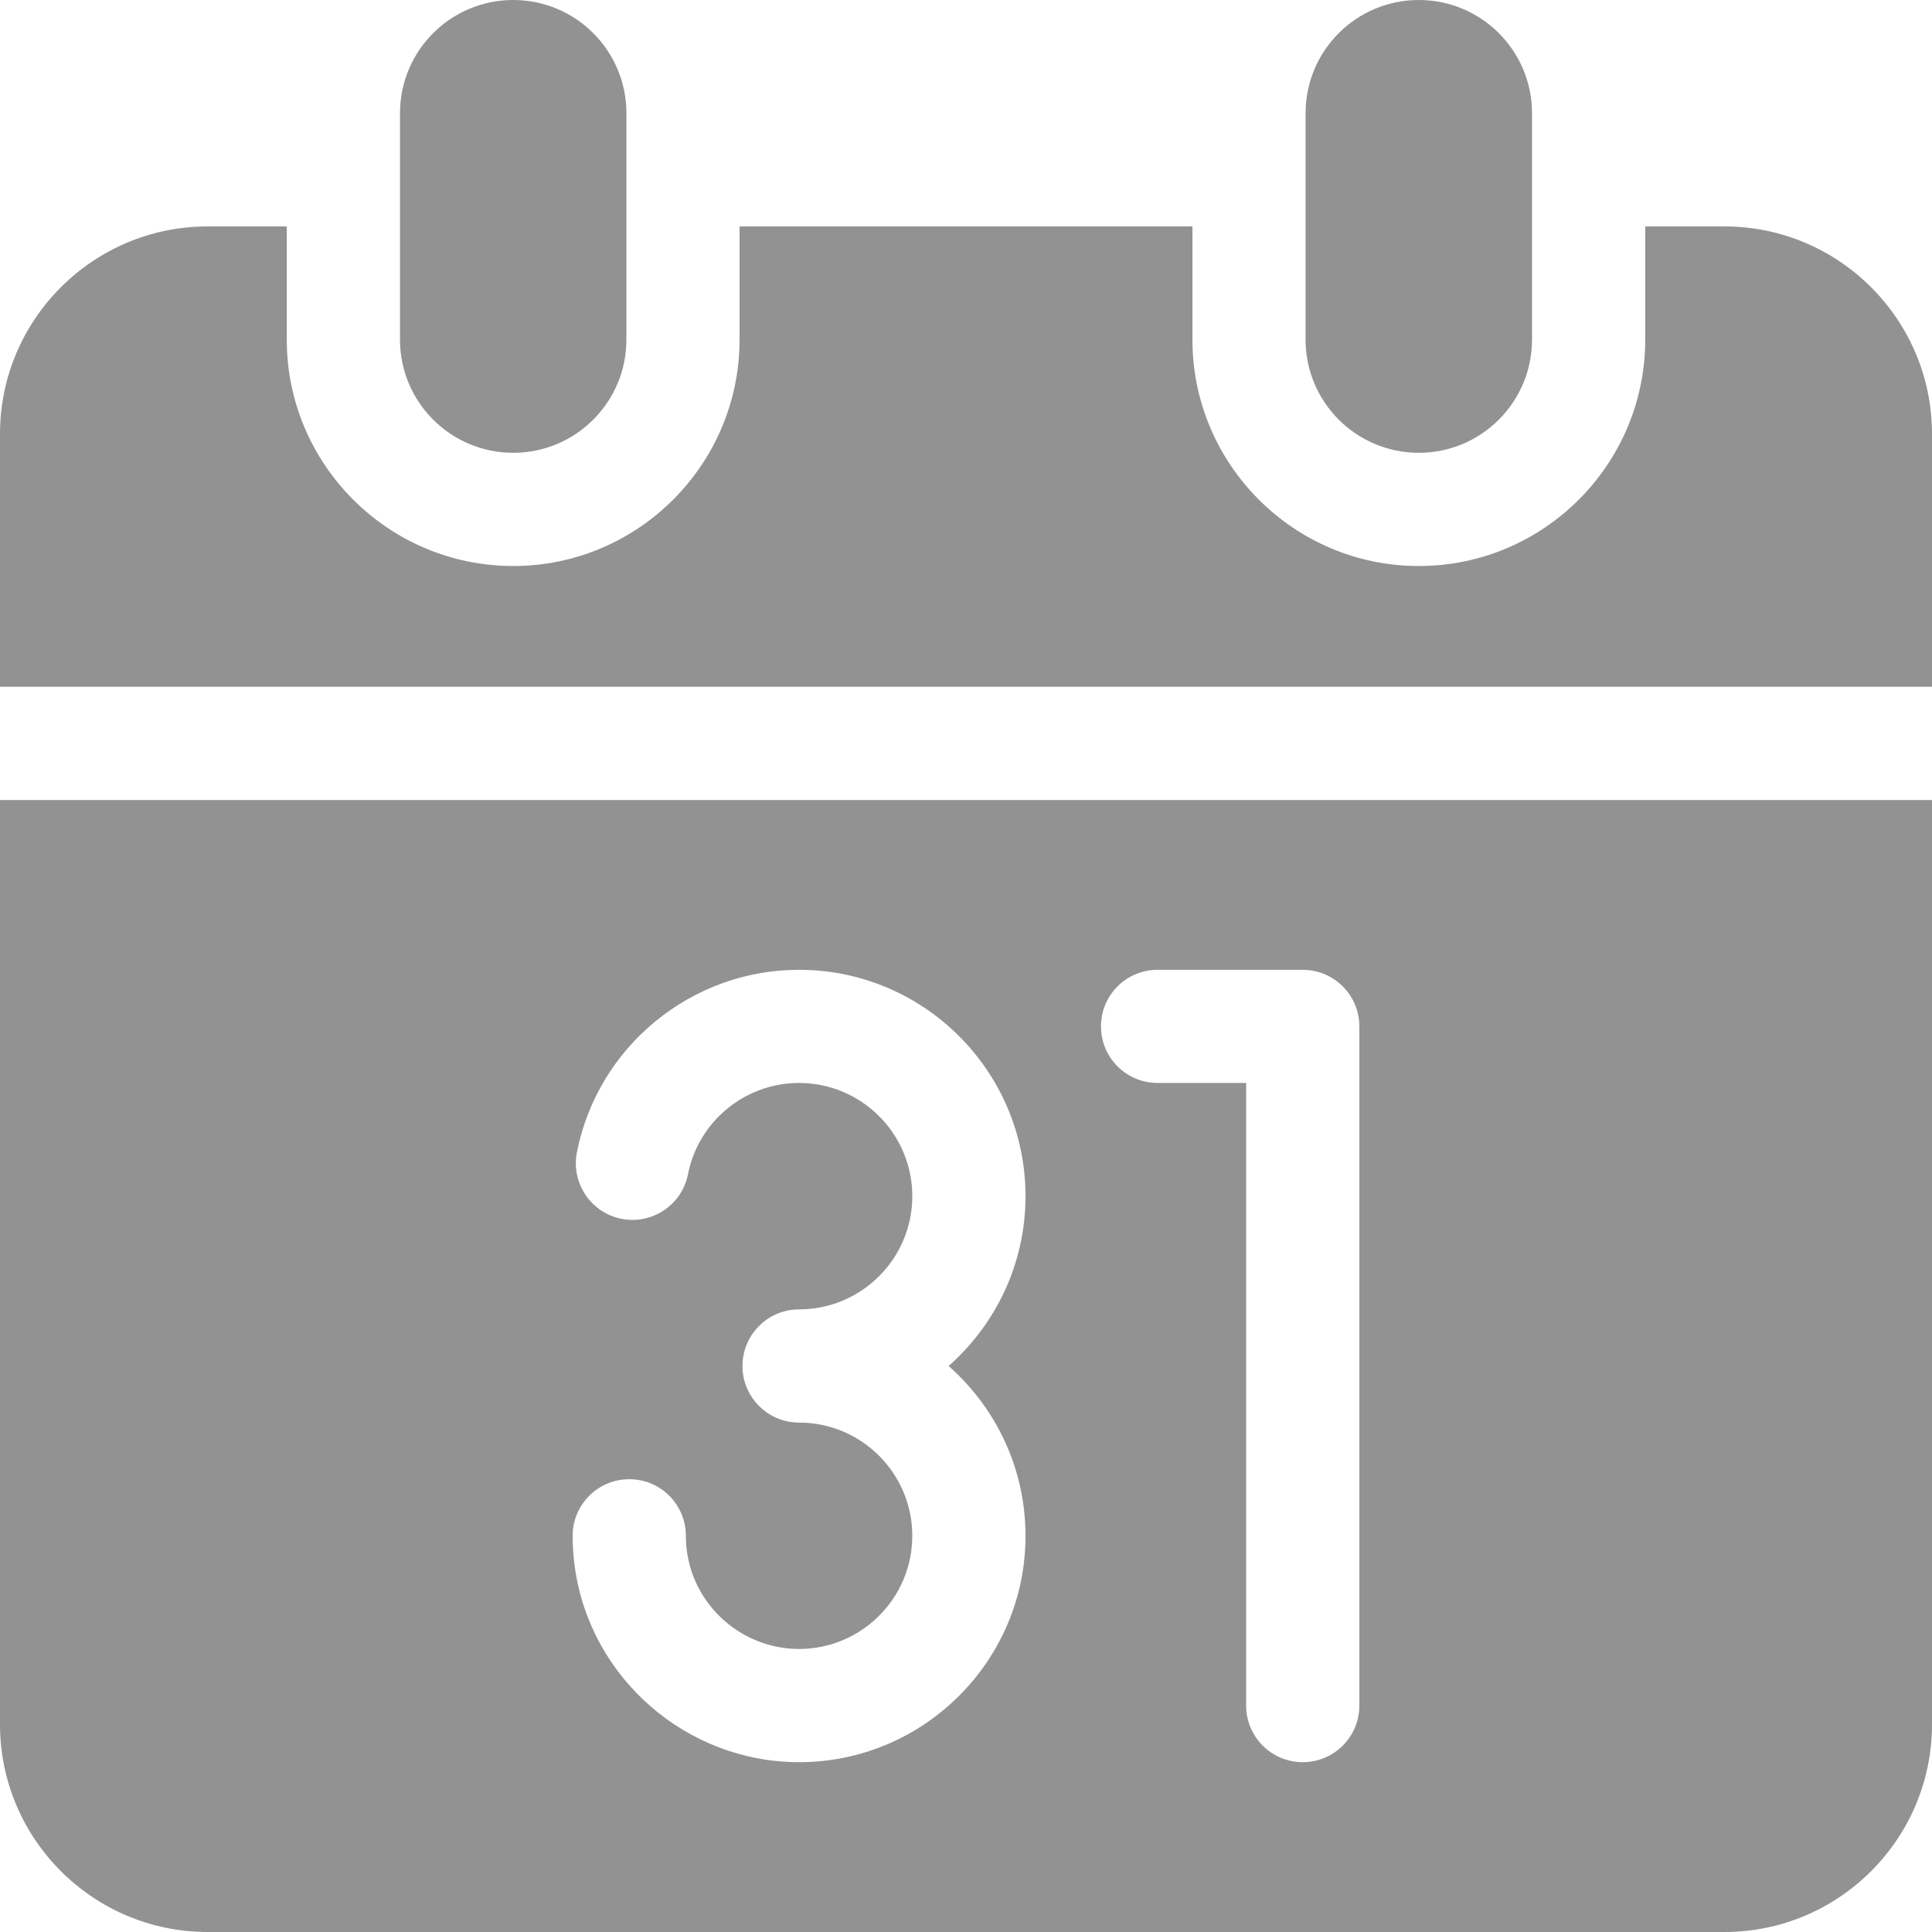 <svg width="30" height="30" viewBox="0 0 30 30" fill="none" xmlns="http://www.w3.org/2000/svg">
<path d="M22.031 7.031C21.06 7.031 20.273 6.244 20.273 5.273V1.758C20.273 0.787 21.06 0 22.031 0C23.002 0 23.789 0.787 23.789 1.758V5.273C23.789 6.244 23.002 7.031 22.031 7.031Z" fill="#929292"/>
<path d="M26.777 3.516H25.547V5.273C25.547 7.212 23.97 8.789 22.031 8.789C20.093 8.789 18.516 7.212 18.516 5.273V3.516H11.484V5.273C11.484 7.212 9.907 8.789 7.969 8.789C6.03 8.789 4.453 7.212 4.453 5.273V3.516H3.223C1.446 3.516 0 4.961 0 6.738V10.664H30V6.738C30 4.961 28.554 3.516 26.777 3.516Z" fill="#929292"/>
<path d="M7.969 7.031C6.998 7.031 6.211 6.244 6.211 5.273V1.758C6.211 0.787 6.998 0 7.969 0C8.94 0 9.727 0.787 9.727 1.758V5.273C9.727 6.244 8.94 7.031 7.969 7.031Z" fill="#929292"/>
<path d="M0 12.422V26.777C0 28.554 1.446 30 3.223 30H26.777C28.554 30 30 28.554 30 26.777V12.422H0ZM15.924 23.848C15.924 25.786 14.347 27.363 12.408 27.363C10.664 27.363 9.167 26.062 8.926 24.337C8.904 24.176 8.892 24.011 8.892 23.848C8.892 23.362 9.286 22.969 9.771 22.969C10.257 22.969 10.65 23.362 10.65 23.848C10.65 23.93 10.656 24.013 10.667 24.094C10.787 24.956 11.536 25.605 12.408 25.605C13.377 25.605 14.166 24.817 14.166 23.848C14.166 22.878 13.377 22.09 12.408 22.09C11.923 22.09 11.529 21.696 11.529 21.211C11.529 20.726 11.923 20.332 12.408 20.332C13.377 20.332 14.166 19.544 14.166 18.574C14.166 17.605 13.377 16.816 12.408 16.816C11.57 16.816 10.844 17.412 10.683 18.233C10.59 18.709 10.127 19.019 9.651 18.926C9.175 18.832 8.865 18.37 8.958 17.894C9.281 16.251 10.732 15.059 12.408 15.059C14.347 15.059 15.924 16.636 15.924 18.574C15.924 19.623 15.461 20.566 14.73 21.211C15.461 21.856 15.924 22.798 15.924 23.848ZM21.108 26.484C21.108 26.97 20.714 27.363 20.229 27.363C19.743 27.363 19.35 26.97 19.35 26.484V16.816H17.974C17.489 16.816 17.096 16.423 17.096 15.938C17.096 15.452 17.489 15.059 17.974 15.059H20.229C20.714 15.059 21.108 15.452 21.108 15.938V26.484Z" fill="#929292"/>
</svg>
